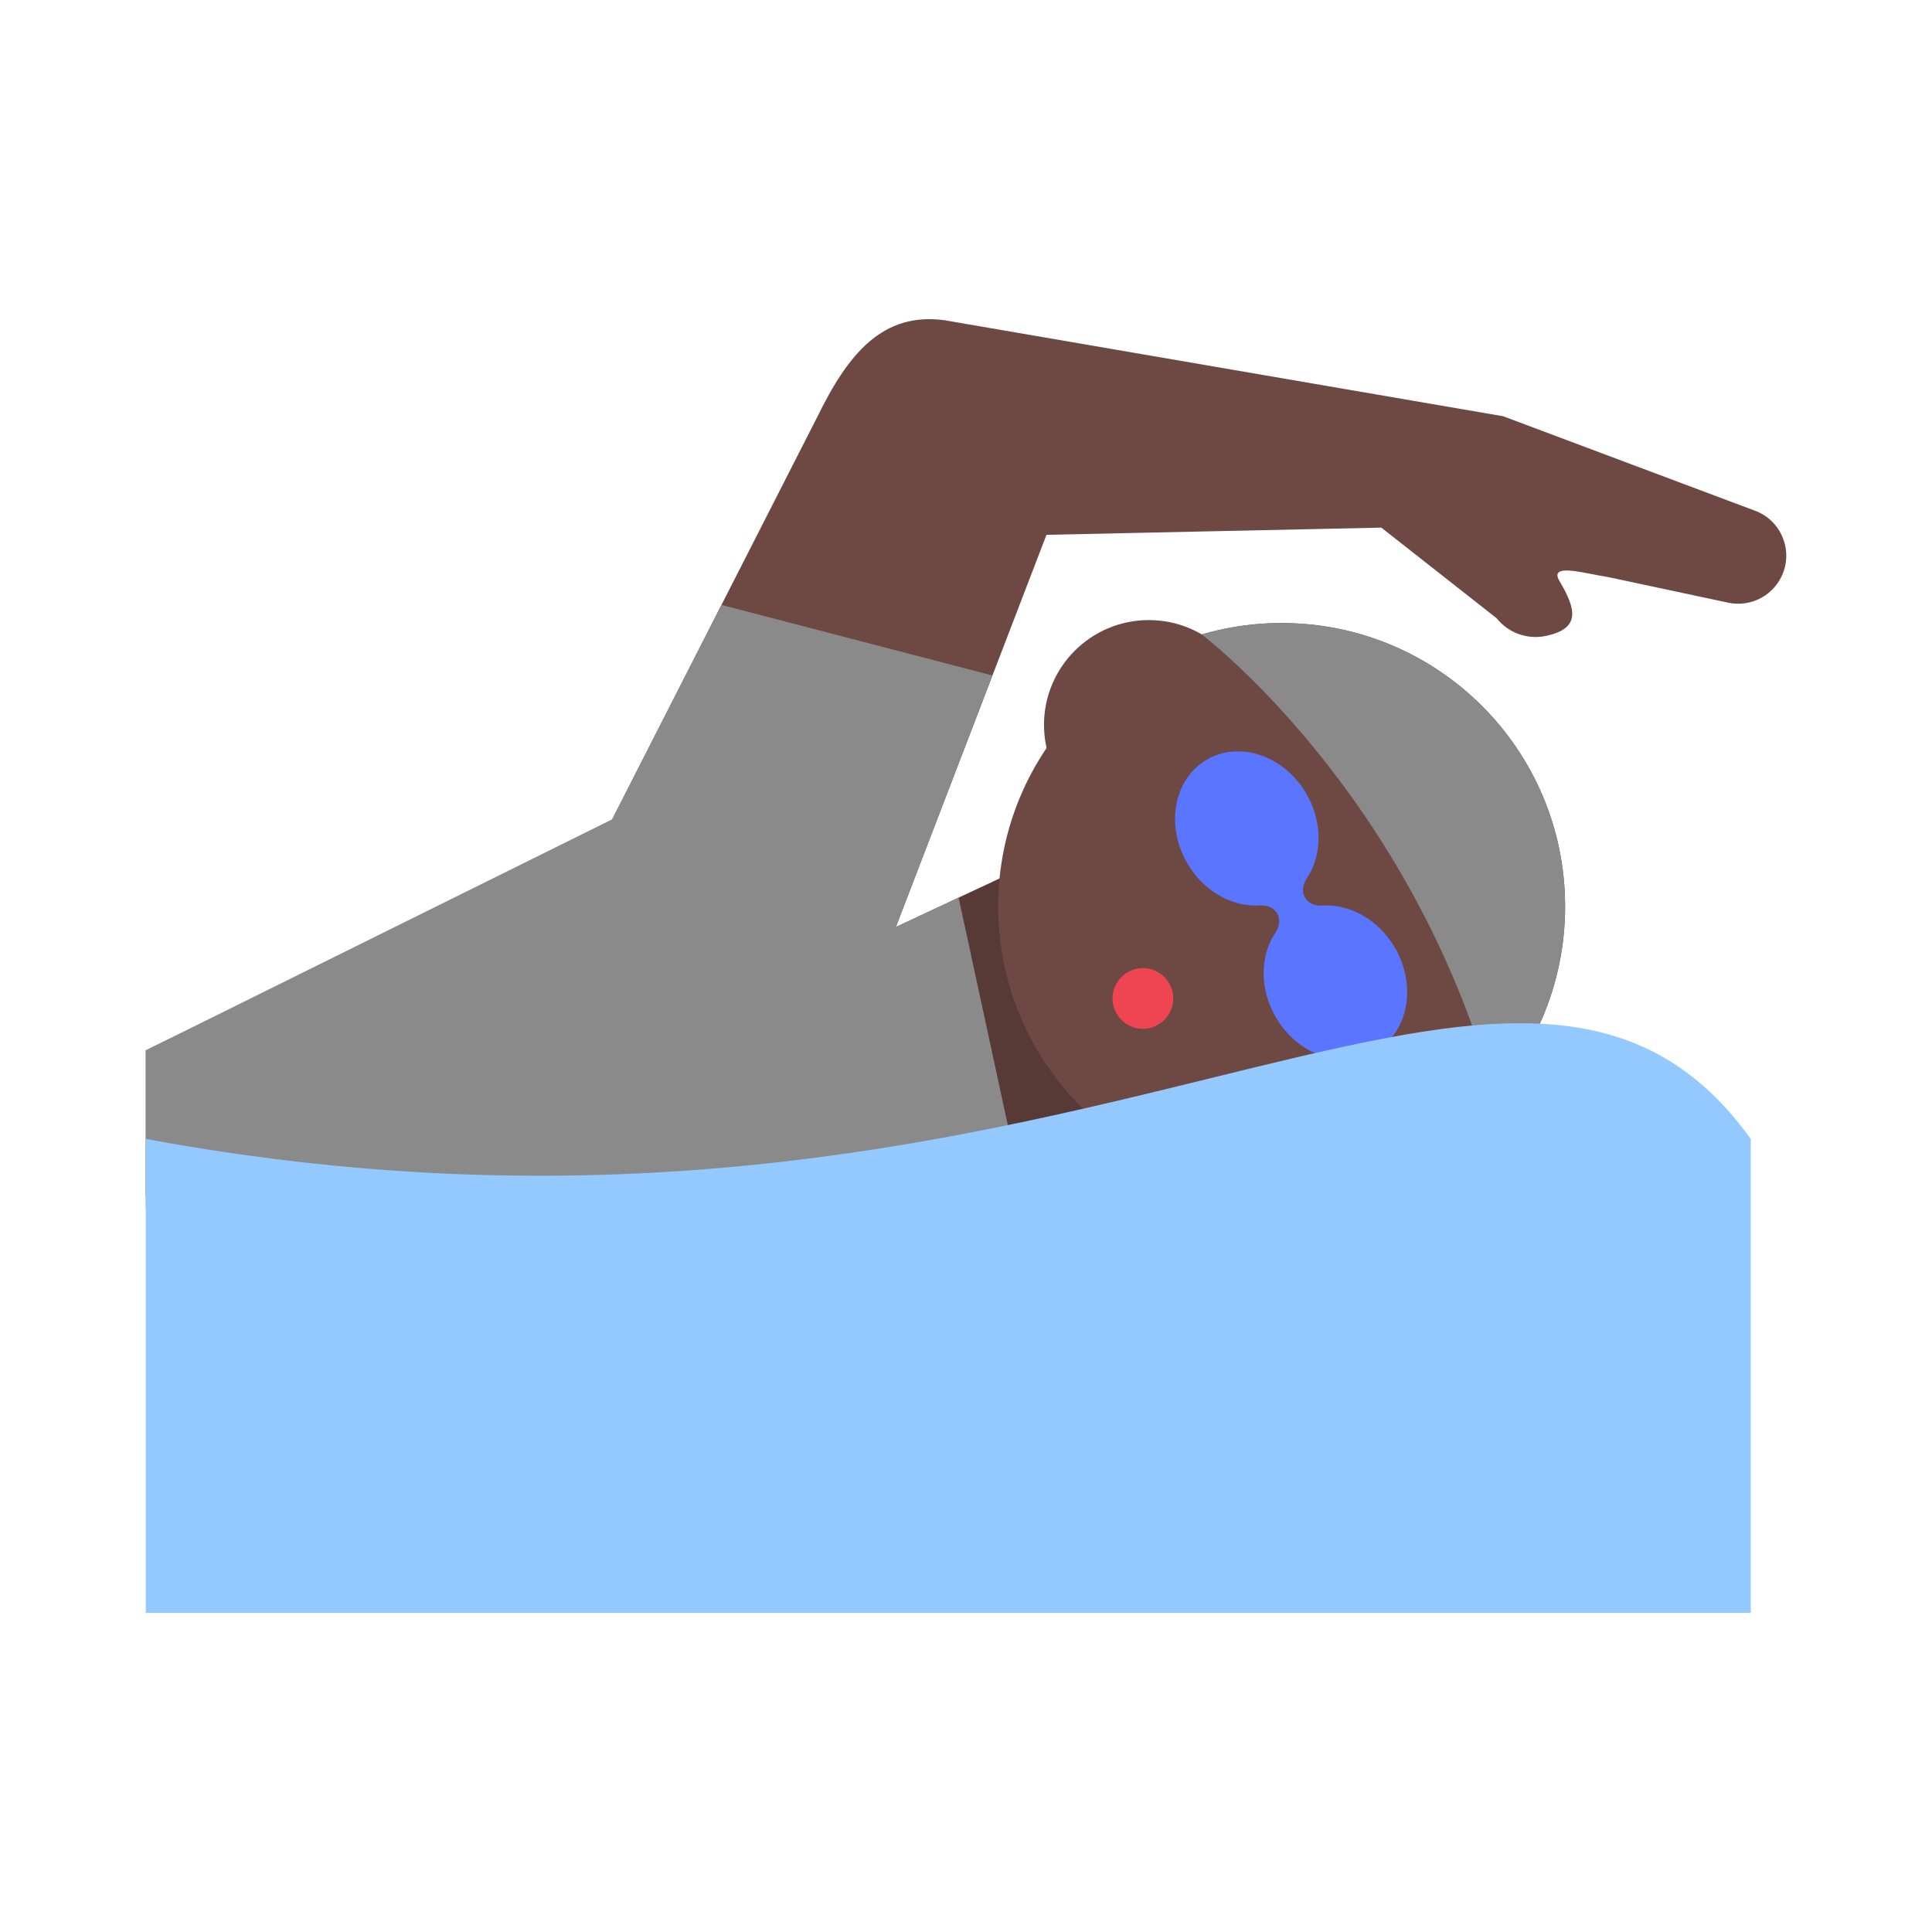 <?xml version="1.0" encoding="UTF-8"?><svg id="Layer_1" xmlns="http://www.w3.org/2000/svg" viewBox="0 0 40 40"><rect width="40" height="40" fill="none"/><g><polygon points="15.347 25.747 26.859 22.603 21.704 17.715 16.873 19.977 15.347 25.747" fill="#573936"/><path d="m12.675,16.963l4.244-8.327c.637-1.307,1.35-2.177,2.63-2.007l11.573,1.989,5.19,1.947c.571.197.836.853.562,1.391-.203.4-.65.614-1.089.523l-2.488-.531c-.455-.066-1.245-.313-1.009.083.361.605.42.98-.269,1.133h-.002c-.386.085-.786-.056-1.032-.365l-2.386-1.875-6.933.149-5.209,13.566-13.438.129v-3.021s9.635-4.671,9.657-4.783Z" fill="#6e4944"/><g><circle cx="26.535" cy="18.768" r="5.869" fill="#6e4944"/><circle cx="23.785" cy="15.008" r="2.17" fill="#6e4944"/><path d="m27.051,16.441c.341.592.32,1.279,0,1.752-.084.124-.1.272-.033.389h0c.067.117.204.177.353.167.569-.039,1.173.288,1.514.881.454.789.269,1.748-.415,2.141-.683.393-1.606.072-2.06-.717-.341-.592-.32-1.279,0-1.751.084-.124.1-.272.033-.39h0c-.067-.117-.204-.178-.353-.167-.569.039-1.173-.288-1.513-.881-.454-.789-.269-1.748.415-2.141.683-.393,1.606-.072,2.06.717Z" fill="#5a75ff"/><path d="m24.881,13.136c.564-.165,1.162-.249,1.781-.235,3.241.07,5.811,2.755,5.74,5.995-.031,1.444-.583,2.754-1.47,3.758-1.724-6.241-6.031-9.503-6.051-9.518Z" fill="#8a8a8a"/><circle cx="23.662" cy="20.672" r=".628" fill="#ef4452"/></g><polygon points="14.937 12.524 20.547 13.985 18.547 19.193 19.847 18.584 21.236 25.006 3.018 25.006 3.018 21.746 12.675 16.963 14.937 12.524" fill="#8a8a8a"/><path d="m36.247,33.393H3.018v-9.813c19.202,3.554,28.303-6.856,33.229,0v9.813Z" fill="#93c9ff"/></g></svg>
